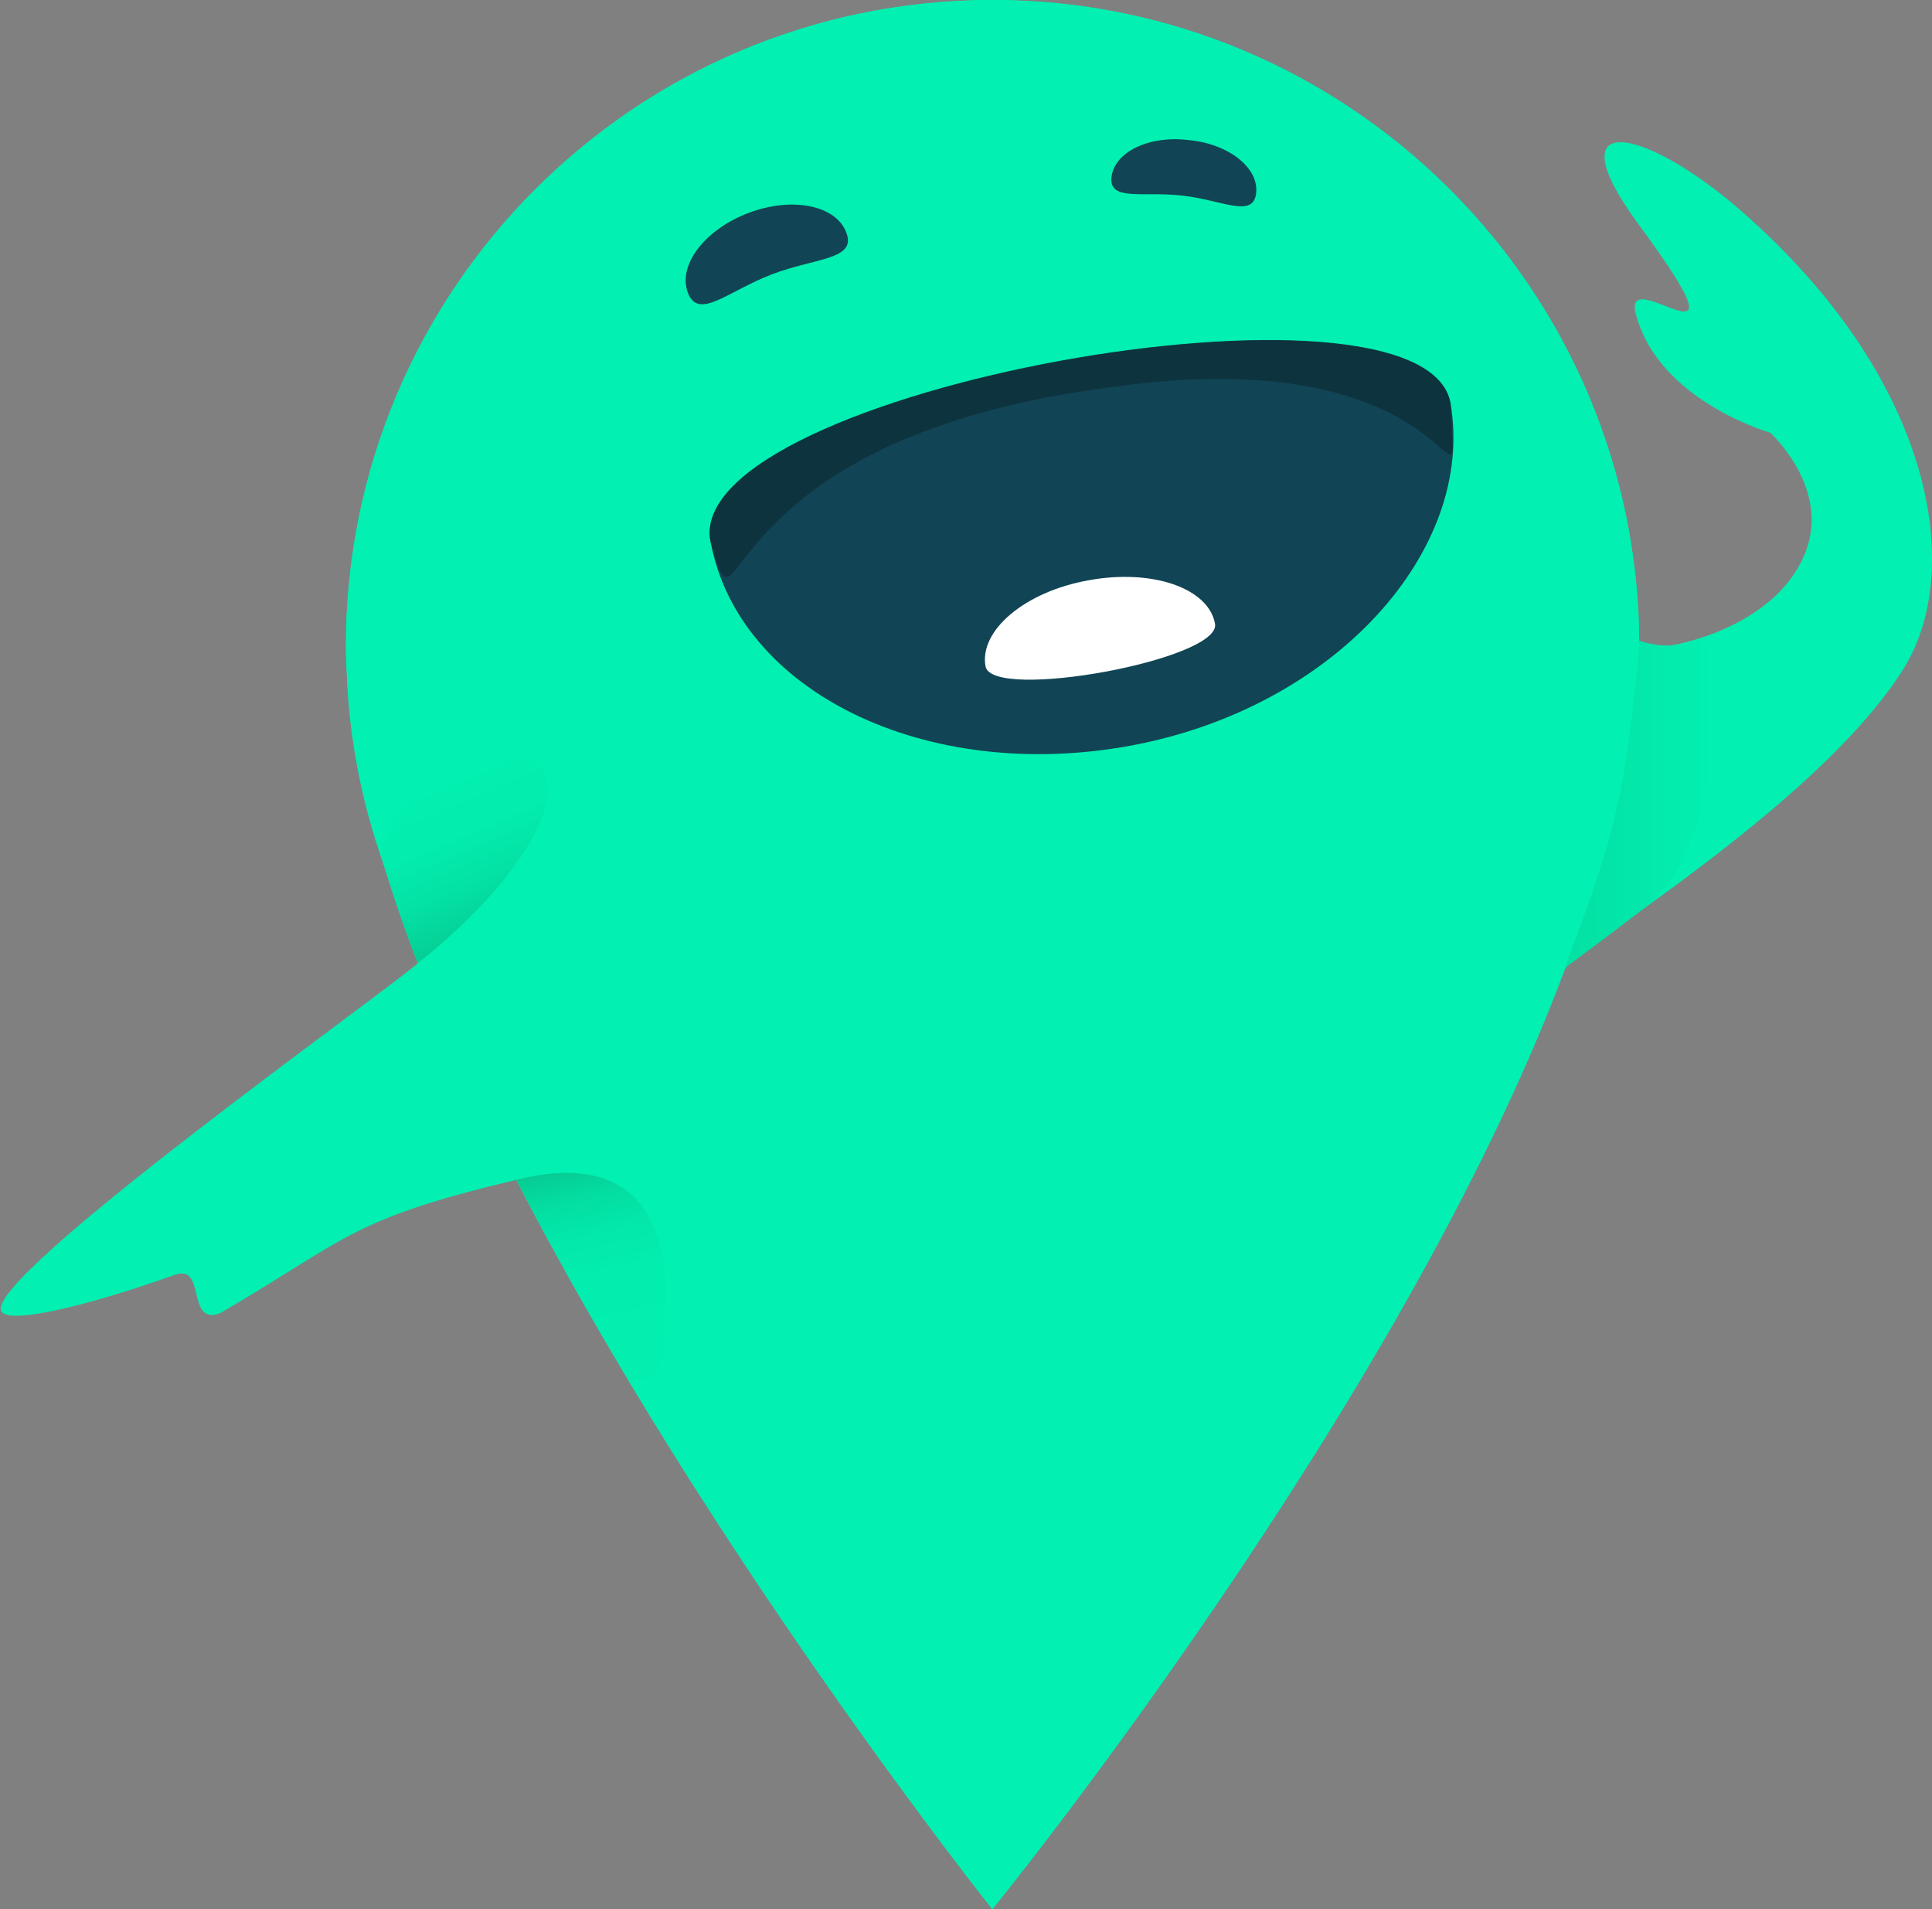 <?xml version="1.0" encoding="utf-8"?>
<!-- Generator: Adobe Illustrator 17.1.0, SVG Export Plug-In . SVG Version: 6.00 Build 0)  -->
<!DOCTYPE svg PUBLIC "-//W3C//DTD SVG 1.1//EN" "http://www.w3.org/Graphics/SVG/1.1/DTD/svg11.dtd">
<svg version="1.1" id="Capa_1" xmlns="http://www.w3.org/2000/svg" xmlns:xlink="http://www.w3.org/1999/xlink" x="0px" y="0px"
	 viewBox="0 634.8 2811 2777.6" enable-background="new 0 634.8 2811 2777.6" xml:space="preserve">
<rect x="0" y="634.8" width="2811" height="2777.6" fill="#808080" stroke="none"/>
<g>
	<path fill="#02F0B1" d="M2385.1,1575.4c0-519.3-421.3-940.6-941.2-940.6s-940.6,421.3-940.6,940.6c0,11.1,0.6,22.1,1.1,33.8
		c3.3,99.1,22.1,193.8,53.7,282.4c14.4,47.1,31,95.2,49.8,144.5C557,2080.9-21,2491.7,1.7,2542.1c8.9,19.9,119-5,252.5-52.6
		c46.5-16.6,16.1,74.2,65.9,55.9c187.1-109.1,187.7-136.2,431.8-194.3c278.5,541.5,692.1,1061.3,692.1,1061.3
		s595.2-730.8,832.7-1366.9c9.4-27.1,364.3-235.3,491.6-435.7c90.8-142.3,47.6-420.2-233.1-666.6c-141.2-124-276.8-152.8-150.6,18.8
		c176.6,239.2-26,48.7-4.4,130.1c33.2,126.2,195.4,172.2,195.4,172.2s88.6,80.3,50.9,175C2576.1,1564.9,2385.1,1586.5,2385.1,1575.4
		z"/>
	
		<linearGradient id="SVGID_1_" gradientUnits="userSpaceOnUse" x1="952.655" y1="3971.618" x2="1116.174" y2="3971.618" gradientTransform="matrix(2.953 0 0 2.953 -804.559 -9864.572)">
		<stop  offset="0" style="stop-color:#06CC93"/>
		<stop  offset="1" style="stop-color:#02F0B1"/>
	</linearGradient>
	<path fill="url(#SVGID_1_)" d="M2478.7,1561.6c-92.5,44.3-159.4-49.3-140.6,0c18.8,49.3-788.4,1049.7,56.5,392.5
		C2484.2,1888.2,2509.1,1690,2478.7,1561.6z"/>
	<path fill="#02F0B1" d="M2385.1,1575.4c0-519.3-421.3-940.6-941.2-940.6s-940.6,421.3-940.6,940.6c0,11.1,0.6,22.1,1.1,33.8
		c3.3,99.1,22.1,193.8,53.7,282.4c14.4,47.1,31,95.2,49.8,143.9c18.8,49.3,129,286.2,142.8,315
		c278.5,541.5,692.6,1061.3,692.6,1061.3s595.2-730.3,832.7-1366.9C2345.8,1857.8,2362.9,1809.1,2385.1,1575.4z"/>
	
		<linearGradient id="SVGID_2_" gradientUnits="userSpaceOnUse" x1="521.74" y1="4012.193" x2="490.825" y2="3939.363" gradientTransform="matrix(2.953 0 0 2.953 -804.559 -9864.572)">
		<stop  offset="0" style="stop-color:#06CC93"/>
		<stop  offset="5.900000e-002" style="stop-color:#05D197"/>
		<stop  offset="0.341" style="stop-color:#04E2A5"/>
		<stop  offset="0.644" style="stop-color:#02EDAE"/>
		<stop  offset="1" style="stop-color:#02F0B1"/>
	</linearGradient>
	<path fill="url(#SVGID_2_)" d="M797.2,1782.5c-1.1-120.7-270.7,19.9-239.2,109.1c14.4,47.1,31,95.8,49.8,144.5
		C715.9,1950.8,797.8,1847.3,797.2,1782.5z"/>
	
		<linearGradient id="SVGID_3_" gradientUnits="userSpaceOnUse" x1="557.002" y1="4130.335" x2="585.544" y2="4253.961" gradientTransform="matrix(2.953 0 0 2.953 -804.559 -9864.572)">
		<stop  offset="0" style="stop-color:#06CC93"/>
		<stop  offset="0.108" style="stop-color:#04DCA0"/>
		<stop  offset="0.249" style="stop-color:#03E7AA"/>
		<stop  offset="0.448" style="stop-color:#02EEAF"/>
		<stop  offset="1" style="stop-color:#02F0B1"/>
	</linearGradient>
	<path fill="url(#SVGID_3_)" d="M751.3,2351.1C1071.3,2271.9,944,2691,944,2691S855.9,2551.5,751.3,2351.1z"/>
	<path fill="#114454" d="M1231.3,973.1c15.5,39.9-44.8,36.5-108.5,60.9c-63.7,24.4-106.3,67-121.8,27.1
		c-15.5-39.9,23.8-91.9,87.5-116.3C1152.1,920.5,1216.4,933.2,1231.3,973.1z"/>
	<path fill="#114454" d="M1827.6,916.1c-4.4,36.5-48.7,10-106.9,3.3s-107.4,8.9-103.5-27.1c4.4-36.5,54.8-60.9,112.4-53.7
		C1788.3,844.1,1832,879.5,1827.6,916.1z"/>
	<path fill="#114454" d="M1646,1719.4c297.3-55.4,501-284.6,464.5-497.7s-1117.8-19.4-1076.8,200.4
		C1074.1,1641.9,1348.1,1774.8,1646,1719.4z"/>
	<path fill="#0D333F" d="M1617.2,1197.9c523.7-74.2,502.2,233.1,493.3,24.4c-36.5-213.2-1117.8-19.4-1076.8,200.4
		C1082.9,1598.1,1018.1,1274.8,1617.2,1197.9z"/>
	<path fill="#FFFFFF" d="M1433.9,1604.2c-9.4-52,57-108.5,149.5-125.1c92.5-17.2,175,11.1,184.4,63.1
		C1777.7,1594.3,1443.3,1655.7,1433.9,1604.2z"/>
</g>
</svg>
